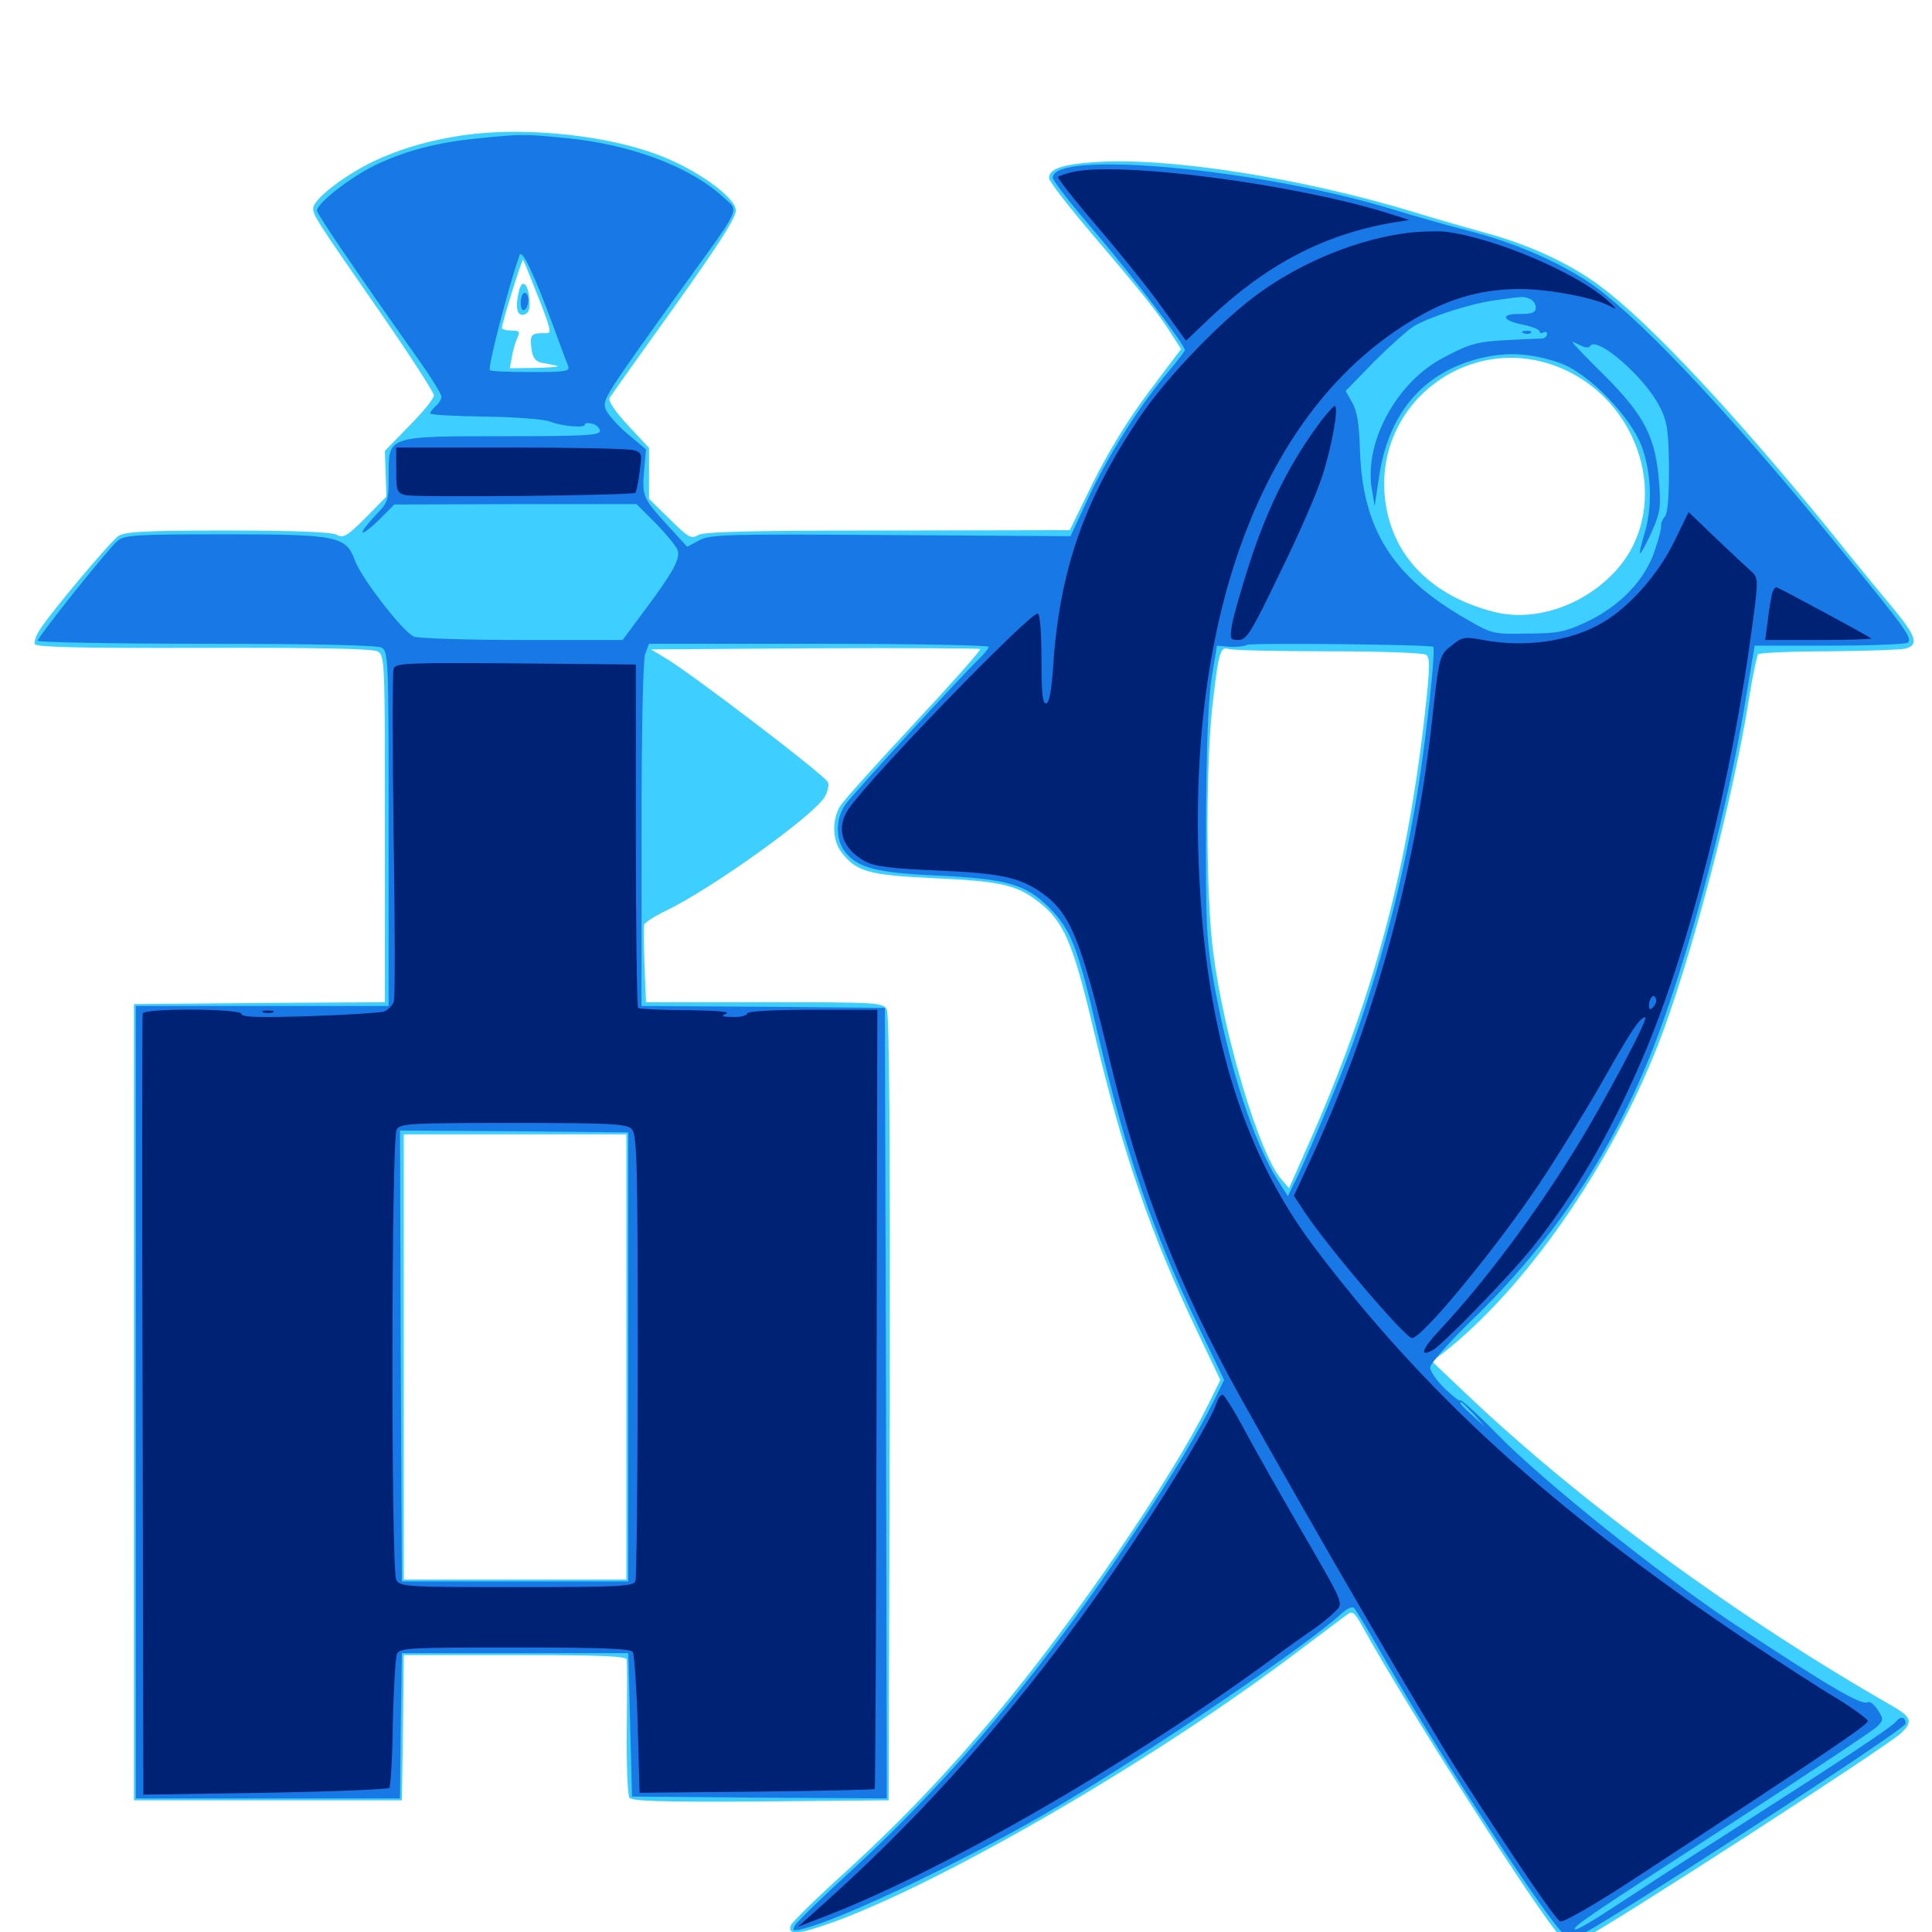<svg xmlns="http://www.w3.org/2000/svg" viewBox="0 -1000 1000 1000">
	<path fill="#3ccfff" d="M245.117 -930.664C225 -928.32 207.812 -923.438 192.383 -916.016C177.344 -908.594 162.109 -896.68 162.109 -892.188C162.109 -888.477 163.086 -886.914 196.68 -838.477C212.109 -816.211 224.609 -796.875 224.609 -795.312C224.609 -793.75 218.945 -786.719 211.914 -779.688L199.219 -766.602L199.609 -754.883L200 -742.969L189.258 -732.031C179.688 -722.461 177.734 -721.289 174.219 -723.242C171.484 -724.609 152.344 -725.391 117.773 -725.391C74.219 -725.391 64.648 -724.805 61.133 -722.461C56.836 -719.336 26.758 -683.594 20.703 -674.219C18.75 -671.289 17.578 -667.969 17.969 -666.602C18.555 -665.039 42.383 -664.453 105.078 -664.648C163.672 -664.844 192.578 -664.258 195.312 -662.891C199.219 -660.742 199.219 -659.18 199.219 -571.094V-481.25L134.375 -480.859L69.336 -480.273V-274.219V-68.164H138.672H208.008L208.594 -105.859L208.984 -143.359H266.602C311.328 -143.359 324.219 -142.773 324.414 -141.016C324.609 -139.648 324.609 -123.633 324.414 -105.273C324.219 -87.109 324.805 -70.898 325.781 -69.531C326.953 -67.773 341.992 -67.188 393.75 -67.578L459.961 -68.164L460.547 -270.898C460.742 -408.398 460.352 -474.805 458.984 -477.539C457.031 -481.055 454.297 -481.25 395.703 -481.25H334.375L333.594 -500.391C333.203 -510.742 333.203 -520.312 333.398 -521.484C333.789 -522.461 339.062 -525.977 345.312 -528.906C369.141 -540.625 419.922 -576.953 426.758 -587.305C428.32 -590.039 429.297 -593.555 428.516 -595.117C427.344 -598.438 357.422 -651.758 344.141 -659.57L336.914 -663.867L421.68 -664.453C468.359 -664.648 506.836 -664.453 507.422 -664.062C507.812 -663.477 492.578 -646.289 473.438 -625.781C454.297 -605.273 436.914 -585.938 435.156 -583.203C430.469 -575.977 430.664 -565.039 435.742 -558.594C443.359 -548.828 449.805 -547.07 482.422 -545.508C517.773 -543.945 526.172 -541.992 537.305 -533.398C550.586 -523.242 555.469 -512.109 566.211 -466.211C581.055 -403.516 595.508 -361.523 619.727 -310.742L631.641 -285.742L625.195 -272.656C606.641 -234.961 556.25 -161.328 516.797 -114.062C490.43 -82.617 467.578 -58.594 438.477 -31.836C423.047 -17.969 409.961 -5.078 409.375 -3.516C407.227 1.953 413.672 1.367 432.812 -5.664C491.602 -27.539 599.805 -90.625 671.68 -145.117C683.984 -154.297 695.508 -163.086 697.266 -164.258C700 -166.406 700.977 -165.625 705.078 -158.398C726.953 -118.359 797.656 -7.617 807.617 2.148C812.305 7.031 812.5 7.031 818.75 3.906C835.156 -4.492 975.977 -95.508 983.984 -102.93C990.234 -108.789 989.453 -111.328 979.102 -117.188C899.219 -162.891 818.164 -222.266 759.766 -277.734L741.211 -295.312L747.07 -299.805C789.062 -332.617 833.203 -395.703 858.008 -458.789C874.609 -500.977 897.07 -586.133 905.273 -638.477C907.227 -650.391 909.375 -660.547 909.961 -661.328C910.547 -662.109 927.148 -662.891 946.68 -662.891C966.211 -663.086 983.984 -663.672 986.133 -664.258C993.164 -666.016 991.992 -670.312 980.859 -683.984C974.805 -691.211 958.984 -710.352 946.094 -726.562C897.266 -786.328 854.102 -832.617 828.711 -851.562C813.477 -863.086 792.578 -872.852 770.898 -878.906C760.938 -881.641 744.531 -886.328 734.375 -889.453C675.586 -907.617 604.297 -918.945 565.82 -916.016C549.609 -914.844 542.969 -912.5 542.969 -907.812C542.969 -906.25 552.93 -893.359 565.039 -879.102C591.992 -847.461 599.414 -838.086 606.055 -827.539L611.328 -819.336L594.727 -797.266C583.984 -783.008 573.828 -766.406 565.82 -750.391L553.711 -725.586L459.375 -725.391C388.281 -725.391 364.258 -724.805 361.328 -723.047C358.008 -720.898 356.25 -721.68 346.68 -731.25L335.938 -741.797V-755.078V-768.164L325 -779.883C317.969 -787.5 314.648 -792.578 315.625 -794.141C316.406 -795.508 326.953 -810.352 338.867 -826.953C370.703 -871.289 380.859 -886.914 380.859 -891.016C380.859 -897.852 360.352 -912.5 340.43 -919.922C314.453 -929.688 275.391 -933.984 245.117 -930.664ZM276.953 -850.391C285.156 -829.883 285.742 -827.344 282.812 -827.539C275 -827.734 274.219 -826.953 275 -820.117C275.586 -815.039 276.953 -813.086 280.078 -812.305C282.227 -811.914 285.938 -811.133 288.086 -810.742C290.234 -810.156 285.547 -809.766 277.93 -809.57L263.867 -809.375L265.039 -815.82C265.625 -819.141 266.992 -823.633 267.969 -825.586C269.336 -828.32 268.75 -828.906 264.648 -828.906C261.914 -828.906 259.766 -829.492 259.766 -830.273C259.766 -832.617 270.117 -866.016 270.703 -865.43C271.094 -865.234 273.828 -858.398 276.953 -850.391ZM809.961 -808.594C851.953 -789.258 865.234 -734.18 834.961 -703.125C818.359 -685.938 793.359 -677.93 772.852 -683.398C741.211 -691.602 721.289 -711.719 717.188 -739.453C709.57 -791.406 762.109 -830.469 809.961 -808.594ZM687.109 -662.891C713.672 -662.891 736.523 -662.109 738.086 -661.133C740.234 -659.766 740.234 -654.883 737.5 -630.469C728.125 -547.461 710.352 -481.836 676.172 -405.273L667.188 -384.961L662.891 -390.039C651.758 -403.125 633.398 -464.062 627.93 -507.227C624.023 -537.305 624.023 -607.422 627.93 -638.086C630.859 -663.086 631.836 -665.625 636.133 -664.062C637.695 -663.477 660.742 -662.891 687.109 -662.891ZM324.219 -297.656V-182.422H266.602H208.984V-297.656V-412.891H266.602H324.219ZM268.75 -850C266.602 -841.406 267.383 -836.328 271.094 -837.109C273.438 -837.695 274.414 -839.648 274.023 -844.336C273.633 -852.734 270.508 -856.055 268.75 -850Z"/>
	<path fill="#1878e5" d="M247.07 -928.32C226.562 -926.367 209.375 -921.875 193.75 -914.258C181.25 -908.203 164.062 -894.727 164.062 -891.016C164.062 -889.258 183.594 -860.547 216.211 -814.453C223.047 -804.883 228.516 -795.898 228.516 -794.727C228.516 -793.359 227.148 -791.211 225.586 -789.844C224.023 -788.477 222.656 -786.719 222.656 -785.938C222.656 -785.352 235.352 -784.57 250.781 -784.375C266.406 -784.18 281.445 -783.008 284.57 -781.836C291.016 -779.297 302.734 -778.32 302.734 -780.273C302.734 -781.055 304.492 -781.25 306.641 -780.664C308.789 -780.078 310.547 -778.32 310.547 -776.953C310.547 -774.609 301.953 -774.219 261.719 -774.219C200.195 -774.219 201.172 -774.414 201.172 -754.297C201.172 -740.625 200.977 -740.039 193.945 -732.812C190.039 -728.711 187.305 -725 187.695 -724.414C188.281 -724.023 192.188 -726.953 196.484 -731.25L204.102 -738.867L266.797 -739.062H329.492L339.648 -728.906C345.117 -723.242 350.195 -716.992 350.781 -715.234C352.148 -710.742 348.438 -703.906 334.18 -684.766L322.266 -668.75H270.703C242.188 -668.75 216.797 -669.531 214.258 -670.508C208.789 -672.656 186.914 -700.781 183.594 -710.156C179.102 -722.461 174.414 -723.438 116.406 -723.438C70.117 -723.438 64.453 -723.047 60.938 -720.117C55.664 -715.625 19.531 -670.312 19.531 -668.359C19.531 -667.578 58.789 -666.797 106.641 -666.797C162.891 -666.797 194.922 -666.016 197.461 -664.844C200.977 -662.891 201.172 -659.766 201.172 -571.094V-479.297H135.742H70.312V-274.219V-69.141H138.672H207.031L207.422 -106.836L208.008 -144.336H266.602H325.195L326.172 -107.227L327.148 -70.117L393.164 -69.531L458.984 -69.141L458.594 -273.633L458.008 -478.32L395.117 -478.906L332.031 -479.297V-567.969C332.031 -620.898 332.812 -658.789 333.984 -661.719L335.938 -666.797H423.828C472.07 -666.797 511.719 -666.016 511.719 -665.234C511.719 -664.258 509.375 -661.523 506.641 -658.789C499.609 -652.344 443.164 -591.016 437.891 -583.984C432.422 -576.758 432.227 -565.625 437.5 -558.984C443.945 -550.781 453.711 -548.242 484.375 -546.875C521.289 -545.117 530.859 -542.383 542.969 -530.273C554.297 -518.945 557.812 -510.156 568.359 -464.453C582.812 -402.734 596.68 -362.5 620.703 -312.695L633.594 -285.742L628.125 -274.609C620.703 -259.57 606.055 -234.961 587.695 -207.617C540.625 -136.523 494.141 -81.055 441.406 -32.422C425.977 -18.359 412.5 -5.273 411.523 -3.516C409.961 -0.586 410.352 -0.391 415.234 -1.562C436.719 -6.836 503.906 -39.062 547.852 -65.234C597.852 -94.922 676.758 -148.633 693.945 -164.453C697.266 -167.578 700 -168.75 700.977 -167.578C701.953 -166.602 709.57 -153.906 717.773 -139.453C745.898 -90.234 800.977 -6.055 809.375 0.977C811.133 2.344 814.062 3.125 816.016 2.539C823.633 0.586 986.328 -104.883 986.328 -107.812C986.328 -111.328 983.789 -111.914 981.641 -109.18C979.492 -106.25 955.859 -90.625 891.602 -49.414C874.414 -38.477 850.391 -22.852 838.281 -14.844C826.172 -6.836 815.82 -0.586 815.234 -1.367C813.867 -2.734 821.68 -8.008 900.391 -58.984C937.5 -83.008 969.531 -104.297 971.484 -106.25C975 -109.766 975 -110.156 971.875 -115.039C970.117 -117.773 967.773 -119.531 966.797 -118.945C963.672 -116.992 947.07 -126.758 897.07 -159.766C859.375 -184.766 798.633 -233.398 775 -257.617C764.453 -268.359 755.859 -276.172 755.859 -275.195C755.859 -274.219 752.344 -276.953 748.047 -281.055C743.75 -285.156 740.234 -290.234 740.234 -292.188C740.234 -294.141 749.609 -304.688 760.938 -315.82C804.688 -357.812 836.719 -406.641 858.008 -463.672C875.586 -510.938 894.531 -583.008 903.125 -635.547C904.883 -645.703 906.641 -656.836 907.227 -659.961L908.203 -665.82H947.07C968.555 -665.82 986.719 -666.602 987.5 -667.383C989.844 -669.727 986.523 -674.414 954.102 -714.062C892.773 -789.258 845.312 -839.258 820.312 -855.273C803.32 -866.016 782.422 -874.805 759.766 -880.664C749.609 -883.203 732.422 -888.086 721.68 -891.406C653.125 -912.5 544.922 -922.656 544.922 -908.008C544.922 -906.445 554.883 -893.75 566.992 -879.688C587.305 -855.664 613.086 -821.875 613.281 -818.75C613.281 -818.164 609.18 -812.891 604.297 -807.031C590.43 -790.82 573.828 -764.844 563.477 -742.578L554.102 -722.461L461.133 -723.047C376.953 -723.633 367.578 -723.438 361.914 -720.312L355.664 -716.992L345.312 -728.32C332.812 -741.992 332.227 -743.164 333.398 -756.641L334.375 -767.383L324.414 -775.781C318.945 -780.469 313.867 -786.328 313.281 -788.672C312.109 -793.555 312.891 -794.922 353.711 -851.758C384.766 -894.922 382.617 -890.234 374.023 -898.242C356.836 -913.867 326.562 -925.195 293.164 -928.516C271.289 -930.664 269.922 -930.664 247.07 -928.32ZM286.133 -831.836C289.648 -822.266 293.164 -812.695 293.945 -810.938C295.312 -807.812 293.555 -807.422 275 -807.422C263.672 -807.422 254.102 -807.812 253.516 -808.398C252.344 -809.766 263.281 -852.148 268.945 -867.969C270.117 -871.484 276.562 -857.812 286.133 -831.836ZM791.797 -845.312C793.555 -844.727 794.922 -842.578 794.922 -840.82C794.922 -838.281 793.164 -837.5 787.109 -837.5C776.562 -837.695 777.148 -834.18 787.891 -832.031C792.773 -831.055 796.875 -829.492 796.875 -828.516C796.875 -827.539 797.852 -827.344 798.828 -827.93C800 -828.516 800.781 -828.125 800.781 -827.148C800.781 -825.977 799.609 -825 798.438 -824.805C797.07 -824.805 789.258 -824.414 781.25 -824.023C764.844 -823.242 760.938 -822.266 747.07 -814.844C723.047 -802.344 706.25 -771.484 709.961 -747.461L711.523 -738.086L713.867 -753.711C718.75 -786.133 736.523 -807.031 765.625 -814.453C779.688 -817.969 792.188 -817.383 807.422 -812.109C821.68 -807.227 843.555 -784.961 849.609 -769.336C854.883 -755.469 855.469 -737.109 850.977 -723.047C849.414 -717.773 848.438 -713.672 849.023 -713.672C849.414 -713.672 852.148 -718.555 854.883 -724.609C859.18 -734.375 859.766 -737.5 858.789 -749.609C857.031 -773.438 851.562 -784.375 831.055 -805.078C821.094 -814.844 813.281 -823.047 813.867 -823.047C814.258 -823.047 816.406 -822.07 818.359 -821.094C820.508 -819.922 822.461 -819.922 823.047 -820.898C826.562 -826.367 851.367 -804.688 858.984 -789.648C862.891 -782.031 863.672 -777.539 863.867 -758.203C863.867 -742.773 863.281 -734.57 861.719 -732.617C860.352 -731.055 859.57 -728.906 859.766 -728.125C860.156 -727.148 858.594 -721.094 856.445 -714.844C851.367 -699.609 838.477 -686.328 821.289 -678.125C809.961 -672.852 806.055 -672.07 790.43 -672.07C772.656 -671.68 772.266 -671.875 758.398 -679.883C720.508 -701.758 705.273 -726.172 703.906 -766.992C703.516 -780.859 702.344 -787.5 699.805 -791.797L696.484 -797.656L710.938 -812.5C718.945 -820.508 728.32 -828.906 731.641 -831.055C739.844 -835.938 760.156 -842.578 773.438 -844.531C788.867 -846.68 788.477 -846.68 791.797 -845.312ZM741.797 -665.234C742.969 -664.648 740.234 -636.523 736.133 -606.25C729.297 -557.031 717.188 -507.422 700.195 -459.766C693.555 -441.406 675 -397.266 669.336 -386.523L666.602 -380.859L661.133 -389.453C648.828 -408.984 636.133 -448.047 628.516 -490.234C624.414 -513.086 624.023 -520.703 624.219 -574.023C624.414 -614.062 625.391 -637.891 627.148 -649.219L629.883 -665.82L636.328 -665.234C639.844 -665.039 643.945 -665.43 645.508 -666.211C647.656 -667.383 739.258 -666.406 741.797 -665.234ZM325.195 -297.656V-181.445H266.602H208.008L207.422 -298.242L207.031 -414.844L266.016 -414.453L325.195 -413.867ZM762.891 -267.969L768.555 -261.523L762.305 -267.188C756.25 -272.656 754.883 -274.219 756.445 -274.219C756.836 -274.219 759.57 -271.289 762.891 -267.969ZM269.531 -843.359C269.531 -840.625 270.312 -838.867 271.484 -839.648C272.656 -840.234 273.438 -842.578 273.438 -844.727C273.438 -846.68 272.656 -848.438 271.484 -848.438C270.508 -848.438 269.531 -846.094 269.531 -843.359ZM788.672 -827.539C787.109 -828.125 787.695 -828.711 789.844 -828.711C791.992 -828.906 793.164 -828.32 792.383 -827.734C791.797 -827.148 790.039 -826.953 788.672 -827.539Z"/>
	<path fill="#002274" d="M555.078 -910.938C551.562 -910.156 548.242 -908.984 547.656 -908.398C547.07 -908.008 556.445 -896.094 568.164 -882.422C580.078 -868.555 595.312 -849.609 601.758 -840.43L613.867 -823.633L625.781 -834.961C655.469 -863.086 684.961 -878.516 720.703 -884.766L729.492 -886.133L717.773 -889.844C669.336 -904.883 579.102 -916.602 555.078 -910.938ZM728.906 -879.492C703.516 -876.367 675.195 -865.039 652.734 -849.023C633.203 -835.352 603.906 -804.883 589.844 -783.984C561.133 -741.211 548.438 -704.883 545.117 -655.273C544.336 -643.164 543.164 -636.523 541.602 -635.938C539.648 -635.352 539.062 -640.82 539.062 -658.789C539.062 -672.852 538.281 -682.422 537.109 -682.422C532.422 -682.422 449.219 -596.484 439.062 -581.055C432.422 -571.094 435.938 -560.547 447.852 -554.102C452.539 -551.562 461.523 -550.391 485.352 -549.414C517.773 -548.047 527.93 -545.898 539.453 -537.695C554.102 -527.148 559.375 -514.062 574.023 -452.93C590.039 -385.547 609.766 -334.766 642.383 -276.172C681.055 -206.836 737.891 -109.18 755.469 -81.836C785.742 -34.961 805.273 -6.25 807.617 -5.469C809.18 -4.883 825.195 -14.062 843.164 -25.781C943.164 -91.211 966.797 -107.227 966.797 -109.18C966.797 -110.156 959.57 -115.43 950.781 -120.898C941.797 -126.172 919.922 -140.43 901.953 -152.344C803.32 -218.75 737.109 -278.906 679.688 -355.273C644.727 -401.953 625.586 -461.523 621.094 -539.844C612.5 -682.812 655.273 -792.773 736.328 -837.305C752.539 -846.289 768.555 -850.391 786.719 -850.391C802.344 -850.391 826.172 -845.703 833.984 -841.211C837.305 -839.453 836.523 -840.43 832.031 -844.531C815.625 -858.984 773.633 -876.953 748.047 -880.078C744.336 -880.469 735.742 -880.273 728.906 -879.492ZM684.18 -782.617C668.359 -761.719 656.25 -738.086 646.484 -707.617C642.383 -694.922 638.477 -681.055 637.695 -676.758C636.523 -669.141 636.719 -668.75 641.016 -668.75C645.312 -668.75 647.656 -672.656 662.5 -703.516C671.875 -722.461 681.641 -744.922 684.375 -753.516C689.258 -768.359 693.164 -789.844 690.82 -789.844C690.234 -789.844 687.305 -786.523 684.18 -782.617ZM205.078 -756.641C205.078 -745.898 205.469 -744.922 209.766 -743.75C215.234 -742.383 327.344 -743.555 328.906 -744.922C329.297 -745.508 330.469 -750.391 331.055 -755.859C332.422 -765.234 332.227 -765.82 327.93 -766.992C325.391 -767.773 296.68 -768.359 264.258 -768.359H205.078ZM866.602 -719.727C858.594 -703.125 843.359 -685.742 829.492 -677.734C812.891 -667.969 789.453 -664.648 767.578 -668.75C758.398 -670.508 756.836 -670.312 751.758 -666.211C744.922 -660.938 744.922 -660.742 741.211 -626.758C732.227 -546.68 710.938 -469.727 677.734 -398.438L669.727 -381.055L675 -373.047C687.109 -354.688 727.344 -307.422 730.859 -307.422C736.133 -307.422 774.219 -353.711 796.875 -387.5C805.469 -400.391 819.727 -423.438 828.516 -438.672C844.141 -466.406 848.828 -473.438 851.562 -473.438C853.711 -473.438 829.492 -427.93 815.625 -405.664C794.336 -371.094 768.164 -336.133 745.312 -311.719C735.938 -301.758 734.375 -297.266 741.602 -301.172C746.875 -304.102 781.445 -339.648 793.164 -354.297C815.039 -381.641 832.617 -411.719 849.609 -450.977C874.219 -508.008 896.484 -595.508 907.227 -678.125C910.156 -699.414 909.961 -700.977 906.836 -703.906C904.883 -705.664 896.68 -713.281 888.672 -720.898L874.023 -734.961ZM855.664 -478.711C854.102 -477.148 853.516 -477.344 853.516 -479.492C853.516 -483.398 856.055 -486.133 857.031 -483.203C857.617 -481.836 856.836 -479.883 855.664 -478.711ZM917.188 -692.773C916.797 -690.82 915.625 -684.57 915.039 -679.102L913.672 -668.75H941.602C956.836 -668.75 968.945 -669.141 968.555 -669.531C966.992 -670.898 920.312 -696.094 919.336 -696.094C918.75 -696.094 917.773 -694.531 917.188 -692.773ZM203.711 -653.906C203.125 -652.148 203.125 -613.672 203.711 -568.359C204.492 -523.047 204.492 -484.18 203.906 -481.836C203.32 -479.688 200.781 -477.148 198.633 -476.367C196.289 -475.781 178.711 -474.609 159.766 -474.023C134.375 -473.242 125 -473.438 125 -475.195C125 -477.93 74.805 -478.32 73.828 -475.391C73.633 -474.414 73.438 -382.812 73.828 -272.266L74.219 -71.094L137.109 -72.07C171.875 -72.656 200.781 -73.828 201.562 -74.609C202.148 -75.391 203.125 -90.43 203.32 -108.203C203.711 -125.977 204.688 -141.992 205.469 -143.945C207.031 -147.07 211.914 -147.266 266.602 -147.266C311.914 -147.266 326.367 -146.68 327.539 -144.922C328.32 -143.555 329.492 -126.562 330.078 -107.227L331.055 -72.07L391.602 -72.656C425 -73.047 452.344 -73.633 452.734 -74.023C453.125 -74.219 453.516 -165.234 453.711 -275.977L454.102 -477.344H420.508C399.219 -477.344 386.719 -476.562 386.719 -475.391C386.719 -474.414 383.398 -473.438 379.492 -473.633C373.633 -473.633 372.852 -474.023 375.977 -475.391C378.32 -476.367 370.703 -476.953 355.664 -477.148C342.383 -477.148 331.055 -477.734 330.273 -478.32C329.688 -479.102 329.102 -519.336 329.102 -567.773V-656.055L266.992 -656.641C210.742 -657.031 204.883 -656.836 203.711 -653.906ZM411.719 -474.023C413.477 -474.609 411.523 -475 407.227 -474.805C402.93 -474.805 401.367 -474.414 403.906 -474.023C406.25 -473.633 409.766 -473.633 411.719 -474.023ZM326.953 -415.625C329.688 -412.891 330.078 -399.609 330.078 -298.633C330.078 -235.938 329.492 -183.398 328.906 -181.641C327.93 -178.906 320.508 -178.516 267.383 -178.516C208.984 -178.516 207.031 -178.711 205.078 -182.422C202.344 -187.5 202.539 -410.352 205.273 -415.234C207.031 -418.555 211.914 -418.75 265.625 -418.75C316.016 -418.75 324.414 -418.359 326.953 -415.625ZM136.328 -475.977C134.961 -476.562 135.938 -476.953 138.672 -476.953C141.406 -476.953 142.383 -476.562 141.211 -475.977C139.844 -475.586 137.5 -475.586 136.328 -475.977ZM629.688 -273.828C627.734 -266.797 608.594 -234.766 588.086 -203.906C540.43 -131.836 487.5 -69.727 428.711 -16.797L413.086 -2.734L423.242 -6.641C484.766 -29.688 583.203 -86.133 658.203 -141.211C666.211 -147.266 675.977 -154.102 679.688 -156.641C683.398 -159.18 688.477 -163.281 690.625 -165.43C695.703 -170.508 696.484 -168.164 671.875 -210.742C662.5 -226.953 650.195 -248.633 644.531 -259.18C639.062 -269.531 633.594 -278.125 632.812 -278.125C631.836 -278.125 630.469 -276.172 629.688 -273.828Z"/>
</svg>